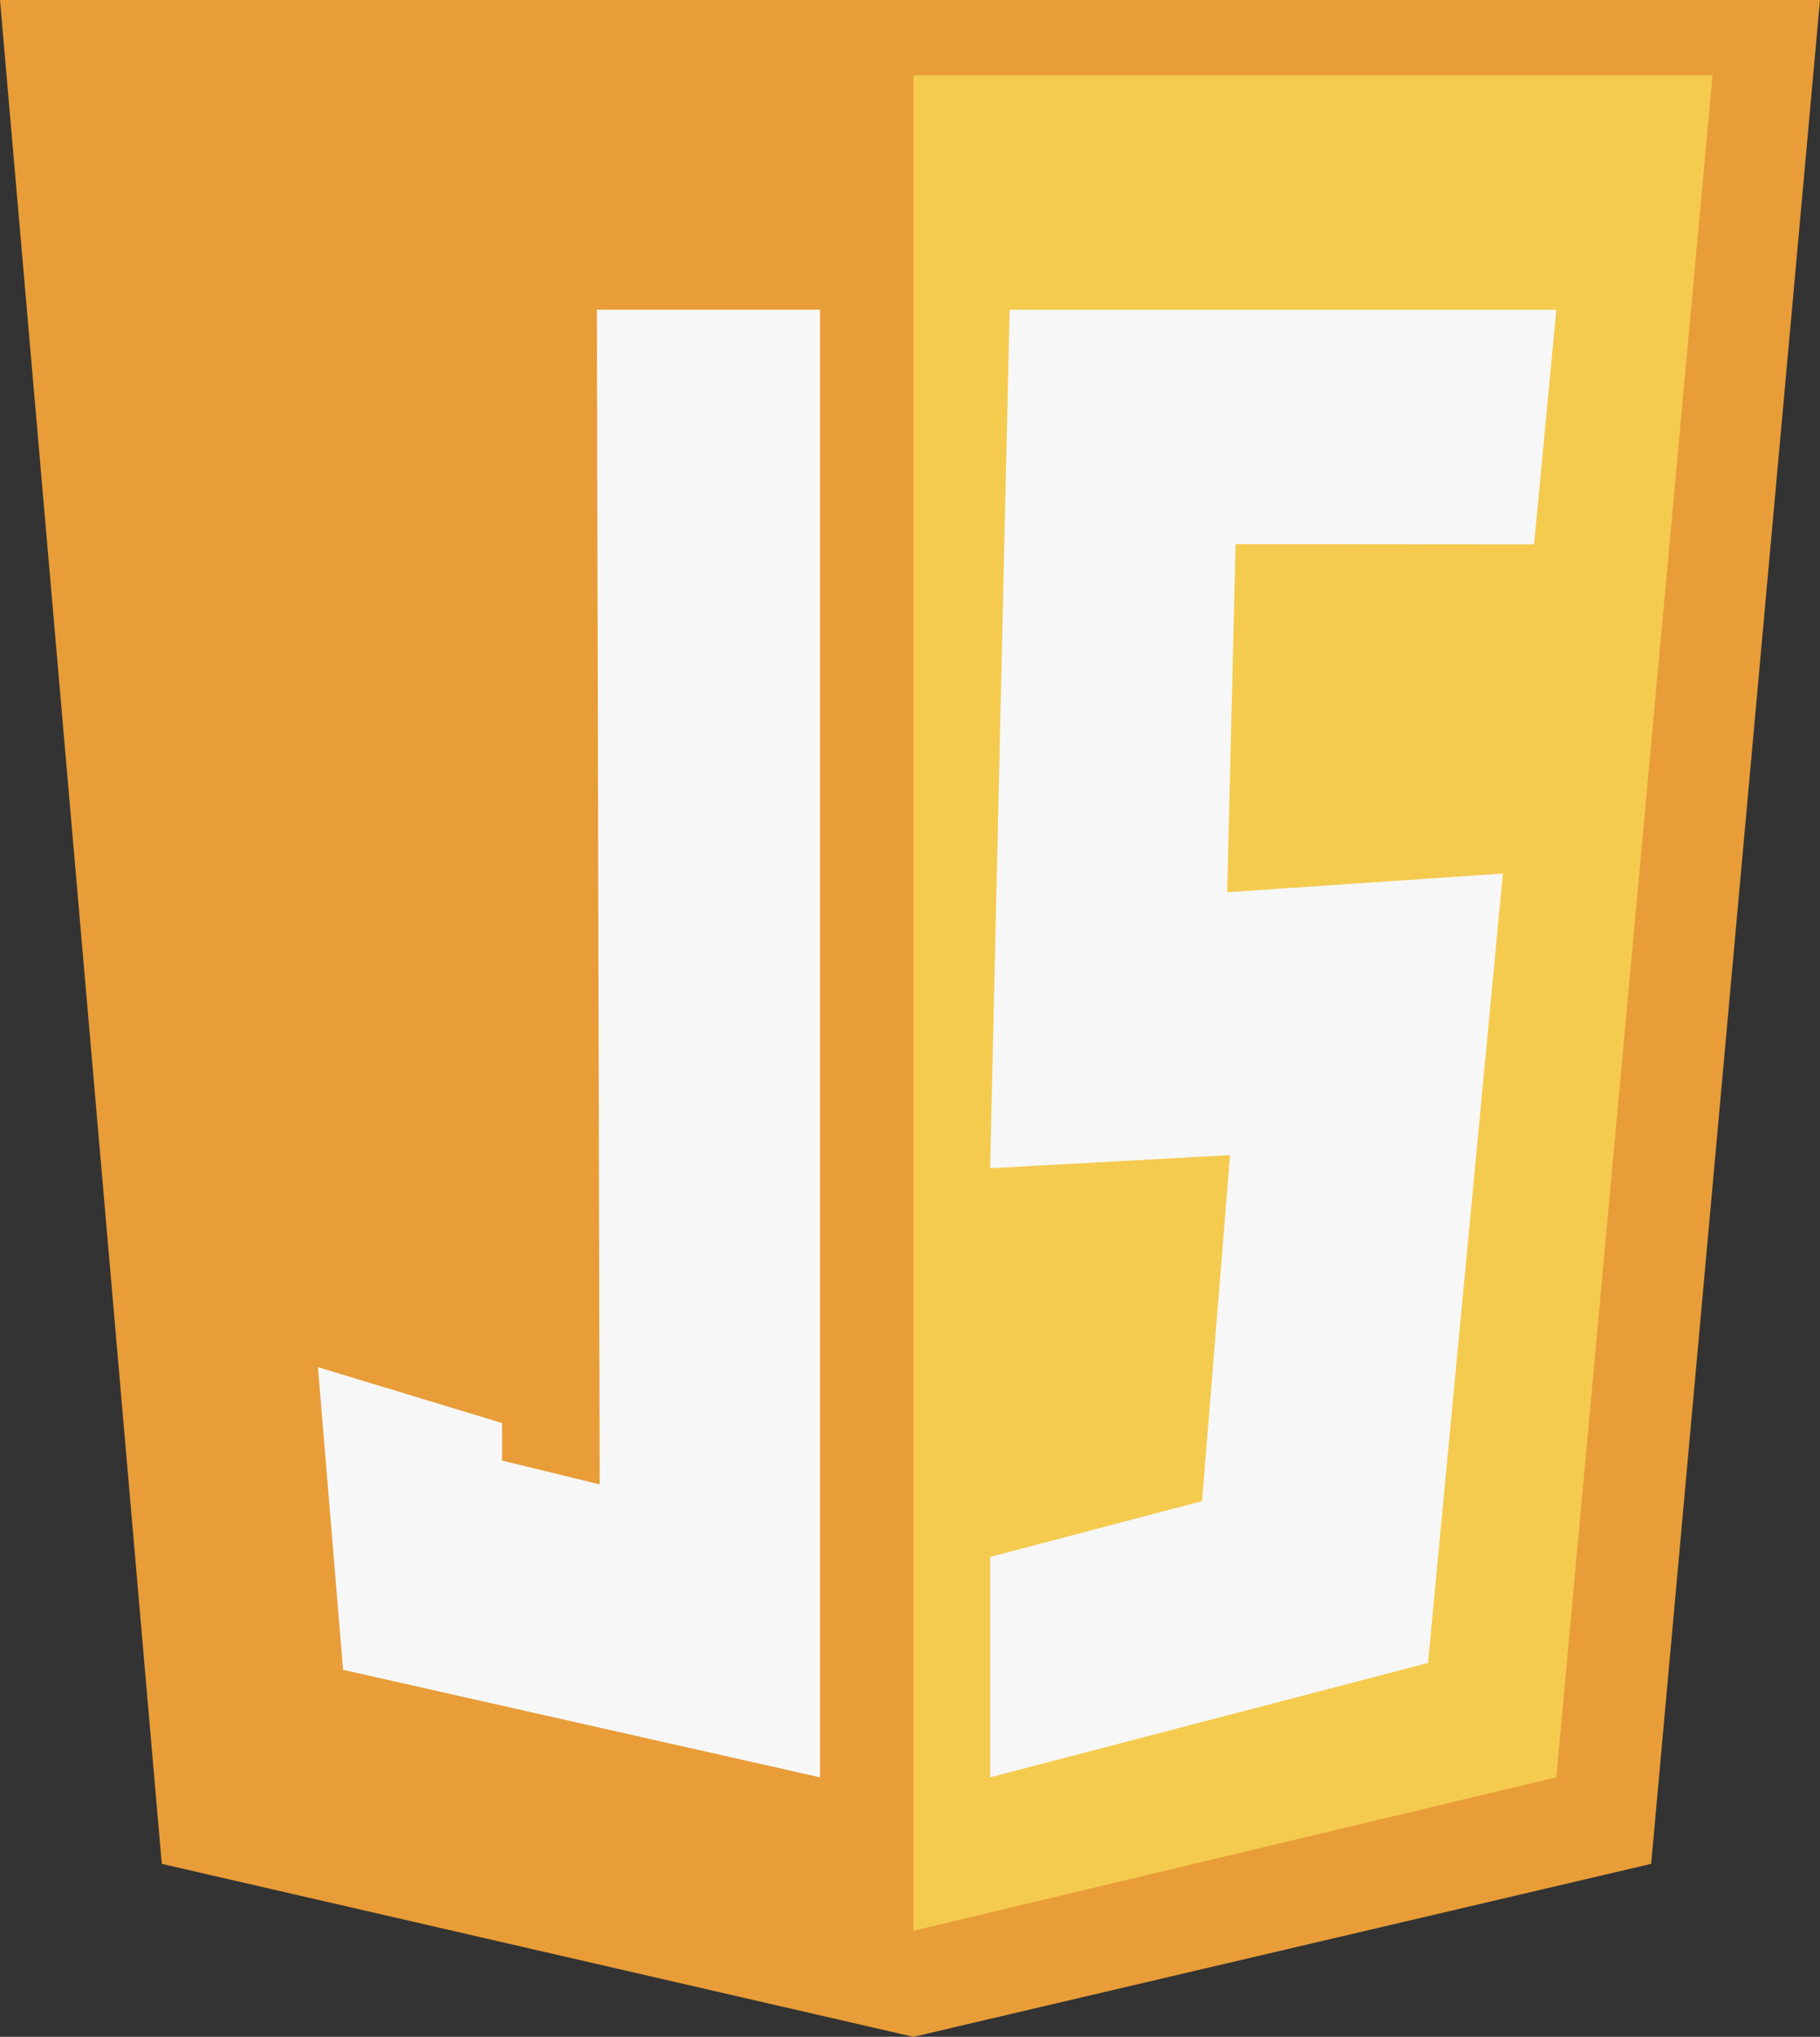 <?xml version="1.0" encoding="UTF-8"?>
<svg id="Layer_2" data-name="Layer 2" xmlns="http://www.w3.org/2000/svg" viewBox="0 0 529.88 592.78">
  <rect x="0" y="0" width="529.88" height="592.78" fill="#333333" stroke="none"/>
  <defs>
    <style>
      .cls-1 {
        fill: #f5cb4f;
      }

      .cls-2 {
        fill: #e89d38;
      }

      .cls-3 {
        fill: #f7f7f7;
      }
    </style>
  </defs>
  <g id="Layer_1-2" data-name="Layer 1">
    <polygon class="cls-2" points="0 0 529.88 0 480.72 542.44 265.94 592.78 47.1 542.44 0 0"/>
    <polygon class="cls-1" points="265.94 21.92 265.94 561.92 453.11 517.26 498.59 21.92 265.94 21.92"/>
    <polygon class="cls-3" points="173.77 90.14 238.74 90.14 238.74 517.26 99.88 485.97 92.57 397.89 146.17 414.14 146.17 425.07 174.59 432 173.77 90.14"/>
    <polygon class="cls-3" points="293.95 90.14 453.11 90.14 446.64 158.42 359.73 158.35 357.29 259.66 437.55 254.23 415.76 483.97 288.27 517.26 288.27 453.11 349.98 436.87 358.11 336.18 288.27 339.99 293.95 90.14"/>
  </g>
</svg>